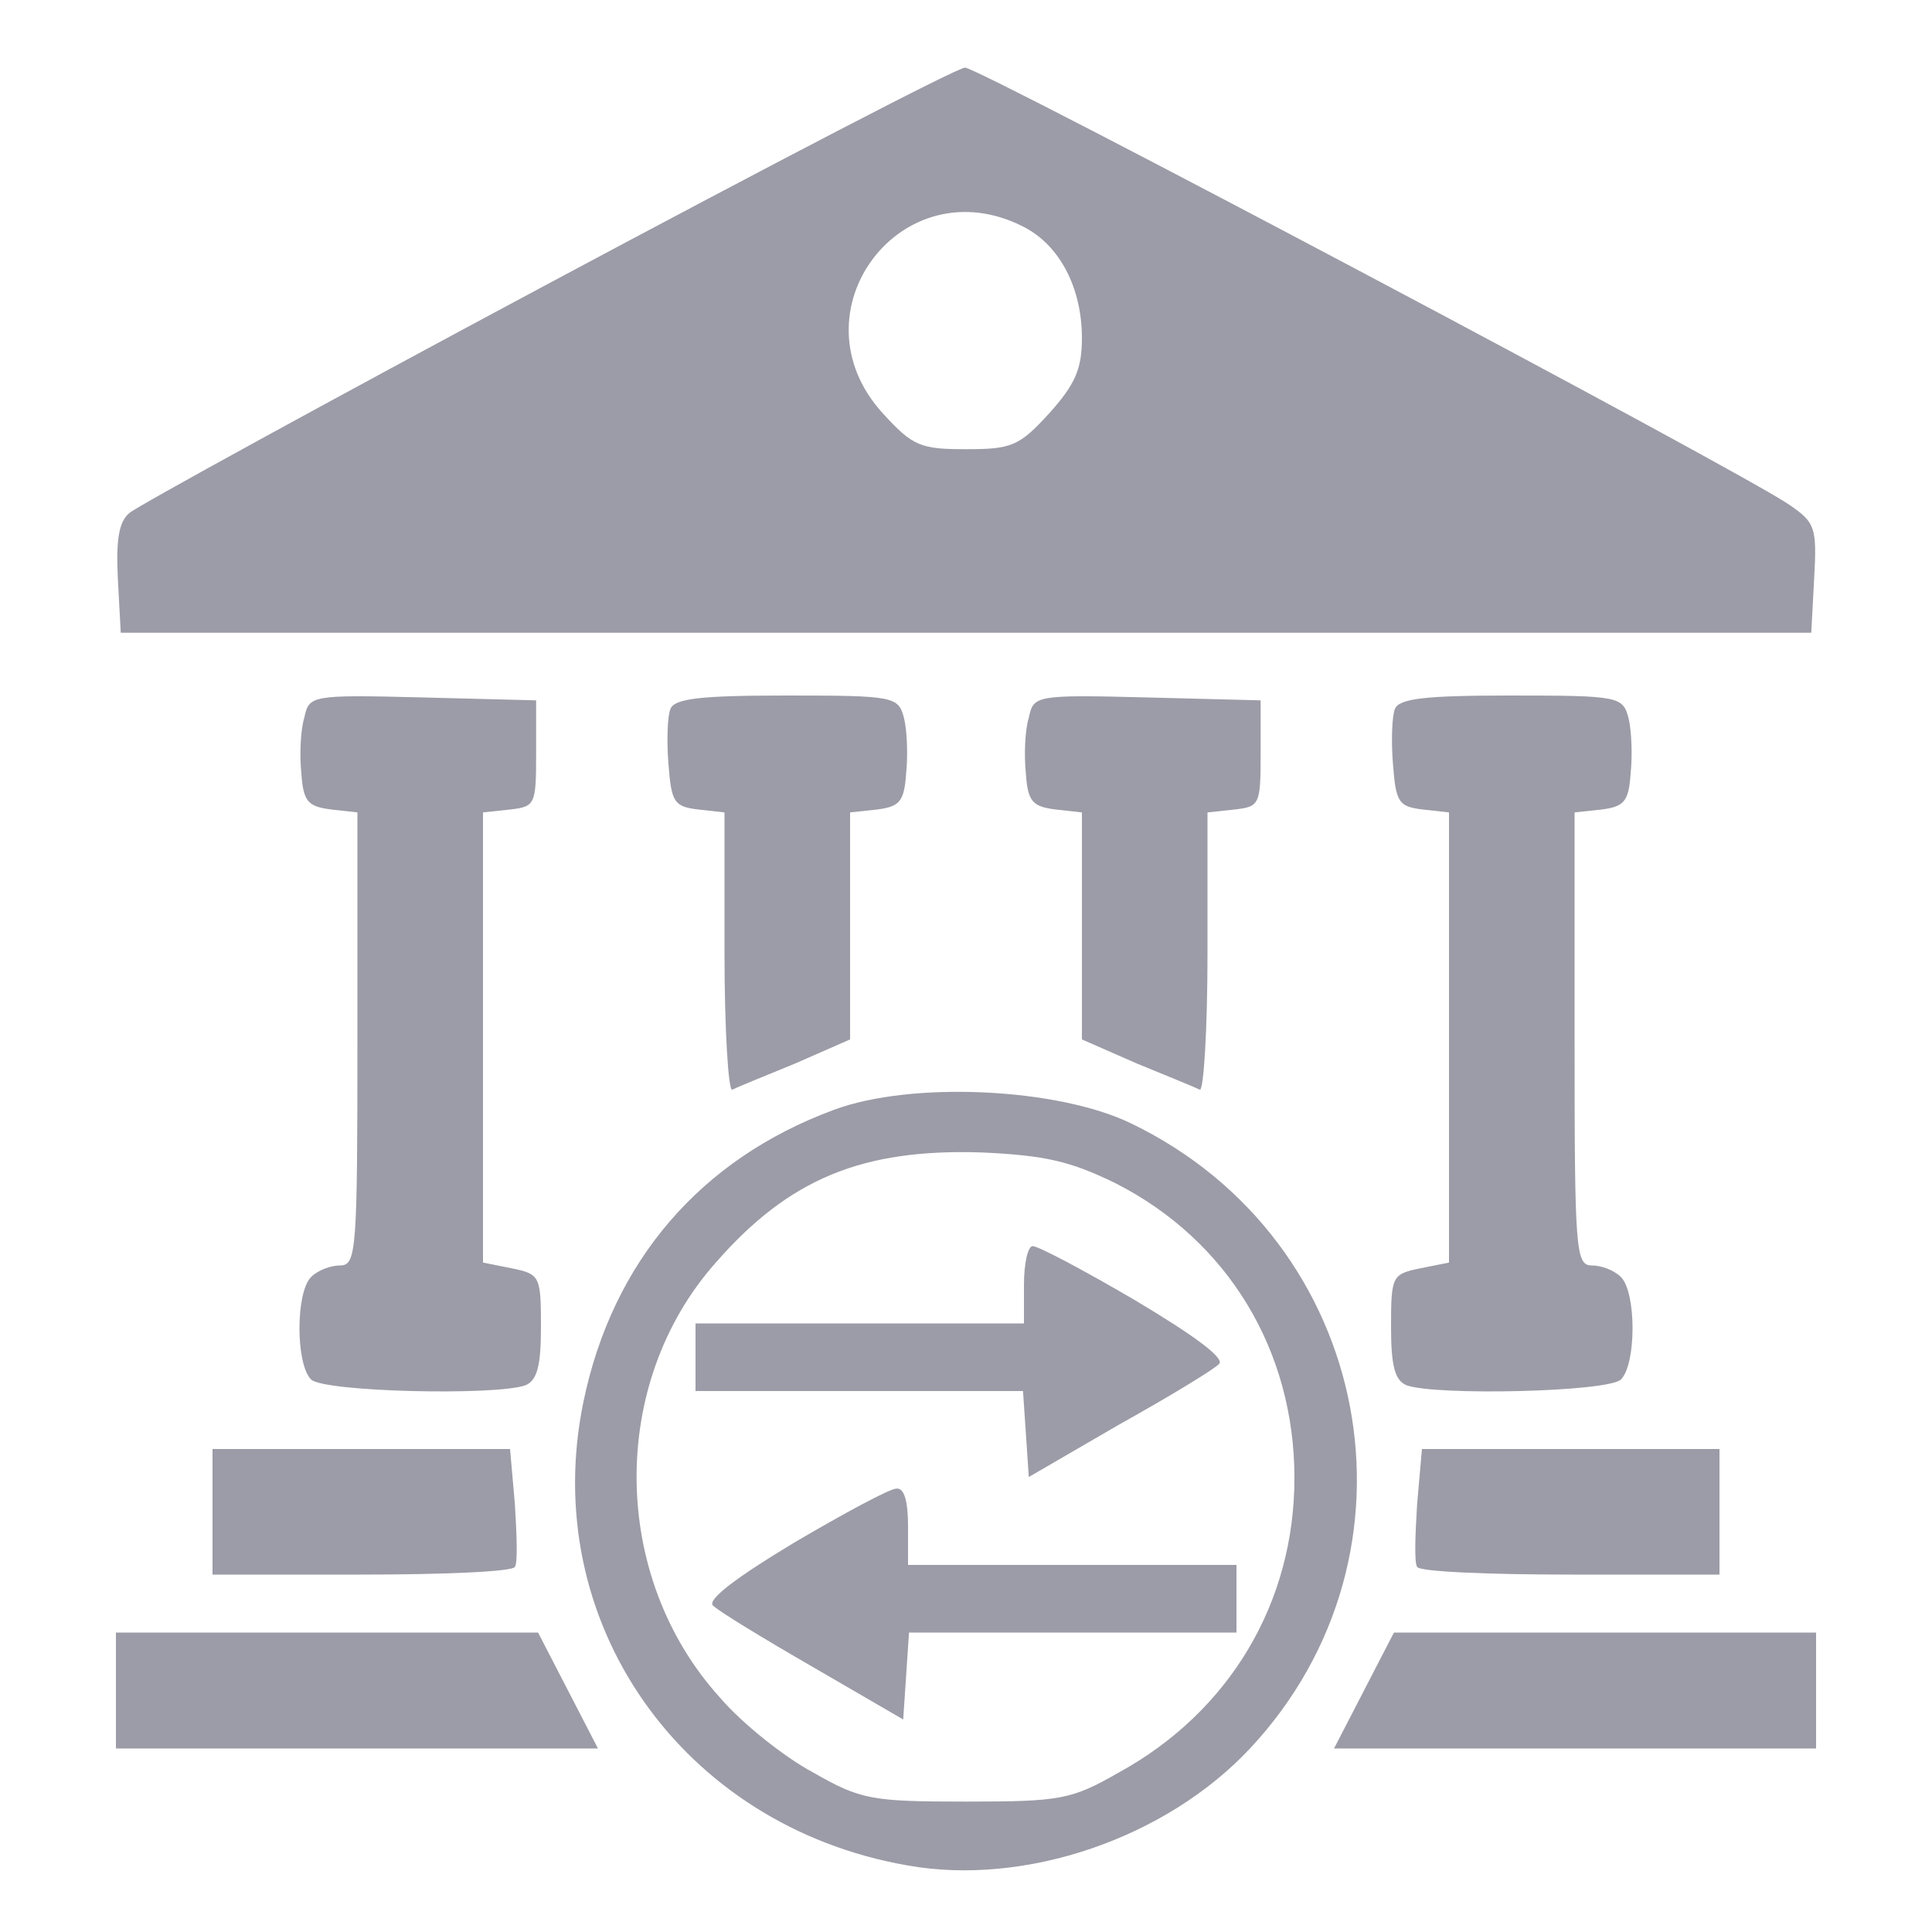 <?xml version="1.0" standalone="no"?>
<!DOCTYPE svg PUBLIC "-//W3C//DTD SVG 20010904//EN"
 "http://www.w3.org/TR/2001/REC-SVG-20010904/DTD/svg10.dtd">
<svg version="1.0" xmlns="http://www.w3.org/2000/svg"
 width="200pt" height="200pt" viewBox="0 0 200 200"
 preserveAspectRatio="xMidYMid meet">

<g transform="translate(0,200) scale(0.1,-0.1)"
fill="#9b9ca7" stroke="none">
<path d="M567 1706 c-230 -123 -425 -230 -433 -237 -11 -9 -14 -28 -12 -68 l3
-56 875 0 875 0 3 56 c3 53 1 58 -25 76 -50 35 -839 453 -854 453 -8 0 -202
-101 -432 -224z m493 59 c37 -19 60 -63 60 -115 0 -32 -7 -48 -34 -78 -31 -34
-39 -37 -86 -37 -47 0 -55 3 -86 37 -96 105 20 258 146 193z"/>
<path d="M315 1257 c-4 -13 -5 -39 -3 -58 2 -29 7 -34 31 -37 l27 -3 0 -235
c0 -219 -1 -234 -18 -234 -10 0 -23 -5 -30 -12 -16 -16 -16 -90 0 -106 13 -13
192 -17 222 -6 12 5 16 20 16 60 0 53 -1 55 -30 61 l-30 6 0 233 0 233 28 3
c26 3 27 5 27 58 l0 55 -117 3 c-117 3 -118 2 -123 -21z"/>
<path d="M694 1266 c-3 -7 -4 -33 -2 -57 3 -40 6 -44 31 -47 l27 -3 0 -145 c0
-80 4 -144 8 -142 4 2 33 14 65 27 l57 25 0 117 0 118 28 3 c23 3 28 8 30 37
2 19 1 44 -2 57 -6 23 -9 24 -122 24 -88 0 -116 -3 -120 -14z"/>
<path d="M1065 1257 c-4 -13 -5 -39 -3 -58 2 -29 7 -34 31 -37 l27 -3 0 -118
0 -117 57 -25 c32 -13 61 -25 65 -27 4 -2 8 62 8 142 l0 145 28 3 c26 3 27 5
27 58 l0 55 -117 3 c-117 3 -118 2 -123 -21z"/>
<path d="M1444 1266 c-3 -7 -4 -33 -2 -57 3 -40 6 -44 31 -47 l27 -3 0 -233 0
-233 -30 -6 c-29 -6 -30 -8 -30 -61 0 -40 4 -55 16 -60 30 -11 209 -7 222 6
16 16 16 90 0 106 -7 7 -20 12 -30 12 -17 0 -18 15 -18 234 l0 235 28 3 c23 3
28 8 30 37 2 19 1 44 -2 57 -6 23 -9 24 -122 24 -88 0 -116 -3 -120 -14z"/>
<path d="M863 851 c-138 -51 -229 -157 -259 -302 -47 -227 101 -439 335 -480
122 -22 268 28 355 121 189 202 128 526 -123 647 -76 37 -228 44 -308 14z
m292 -76 c116 -59 185 -173 185 -305 0 -129 -67 -242 -182 -305 -49 -28 -60
-30 -158 -30 -98 0 -109 2 -158 30 -30 16 -74 51 -97 78 -113 125 -115 325 -4
450 76 87 152 118 275 114 66 -3 92 -9 139 -32z"/>
<path d="M1060 670 l0 -40 -170 0 -170 0 0 -35 0 -35 169 0 170 0 3 -44 3 -45
93 54 c52 29 98 57 104 63 6 6 -25 29 -87 66 -53 31 -100 56 -106 56 -5 0 -9
-18 -9 -40z"/>
<path d="M822 403 c-60 -36 -90 -59 -84 -65 6 -6 52 -34 104 -64 l93 -54 3 45
3 45 170 0 169 0 0 35 0 35 -170 0 -170 0 0 40 c0 26 -4 40 -12 39 -7 0 -55
-26 -106 -56z"/>
<path d="M220 435 l0 -65 154 0 c85 0 157 3 159 8 3 4 2 33 0 65 l-5 57 -154
0 -154 0 0 -65z"/>
<path d="M1467 443 c-2 -32 -3 -61 0 -65 2 -5 74 -8 159 -8 l154 0 0 65 0 65
-154 0 -154 0 -5 -57z"/>
<path d="M120 250 l0 -60 249 0 250 0 -31 60 -31 60 -219 0 -218 0 0 -60z"/>
<path d="M1412 250 l-31 -60 250 0 249 0 0 60 0 60 -218 0 -219 0 -31 -60z"/>
</g>
</svg>
